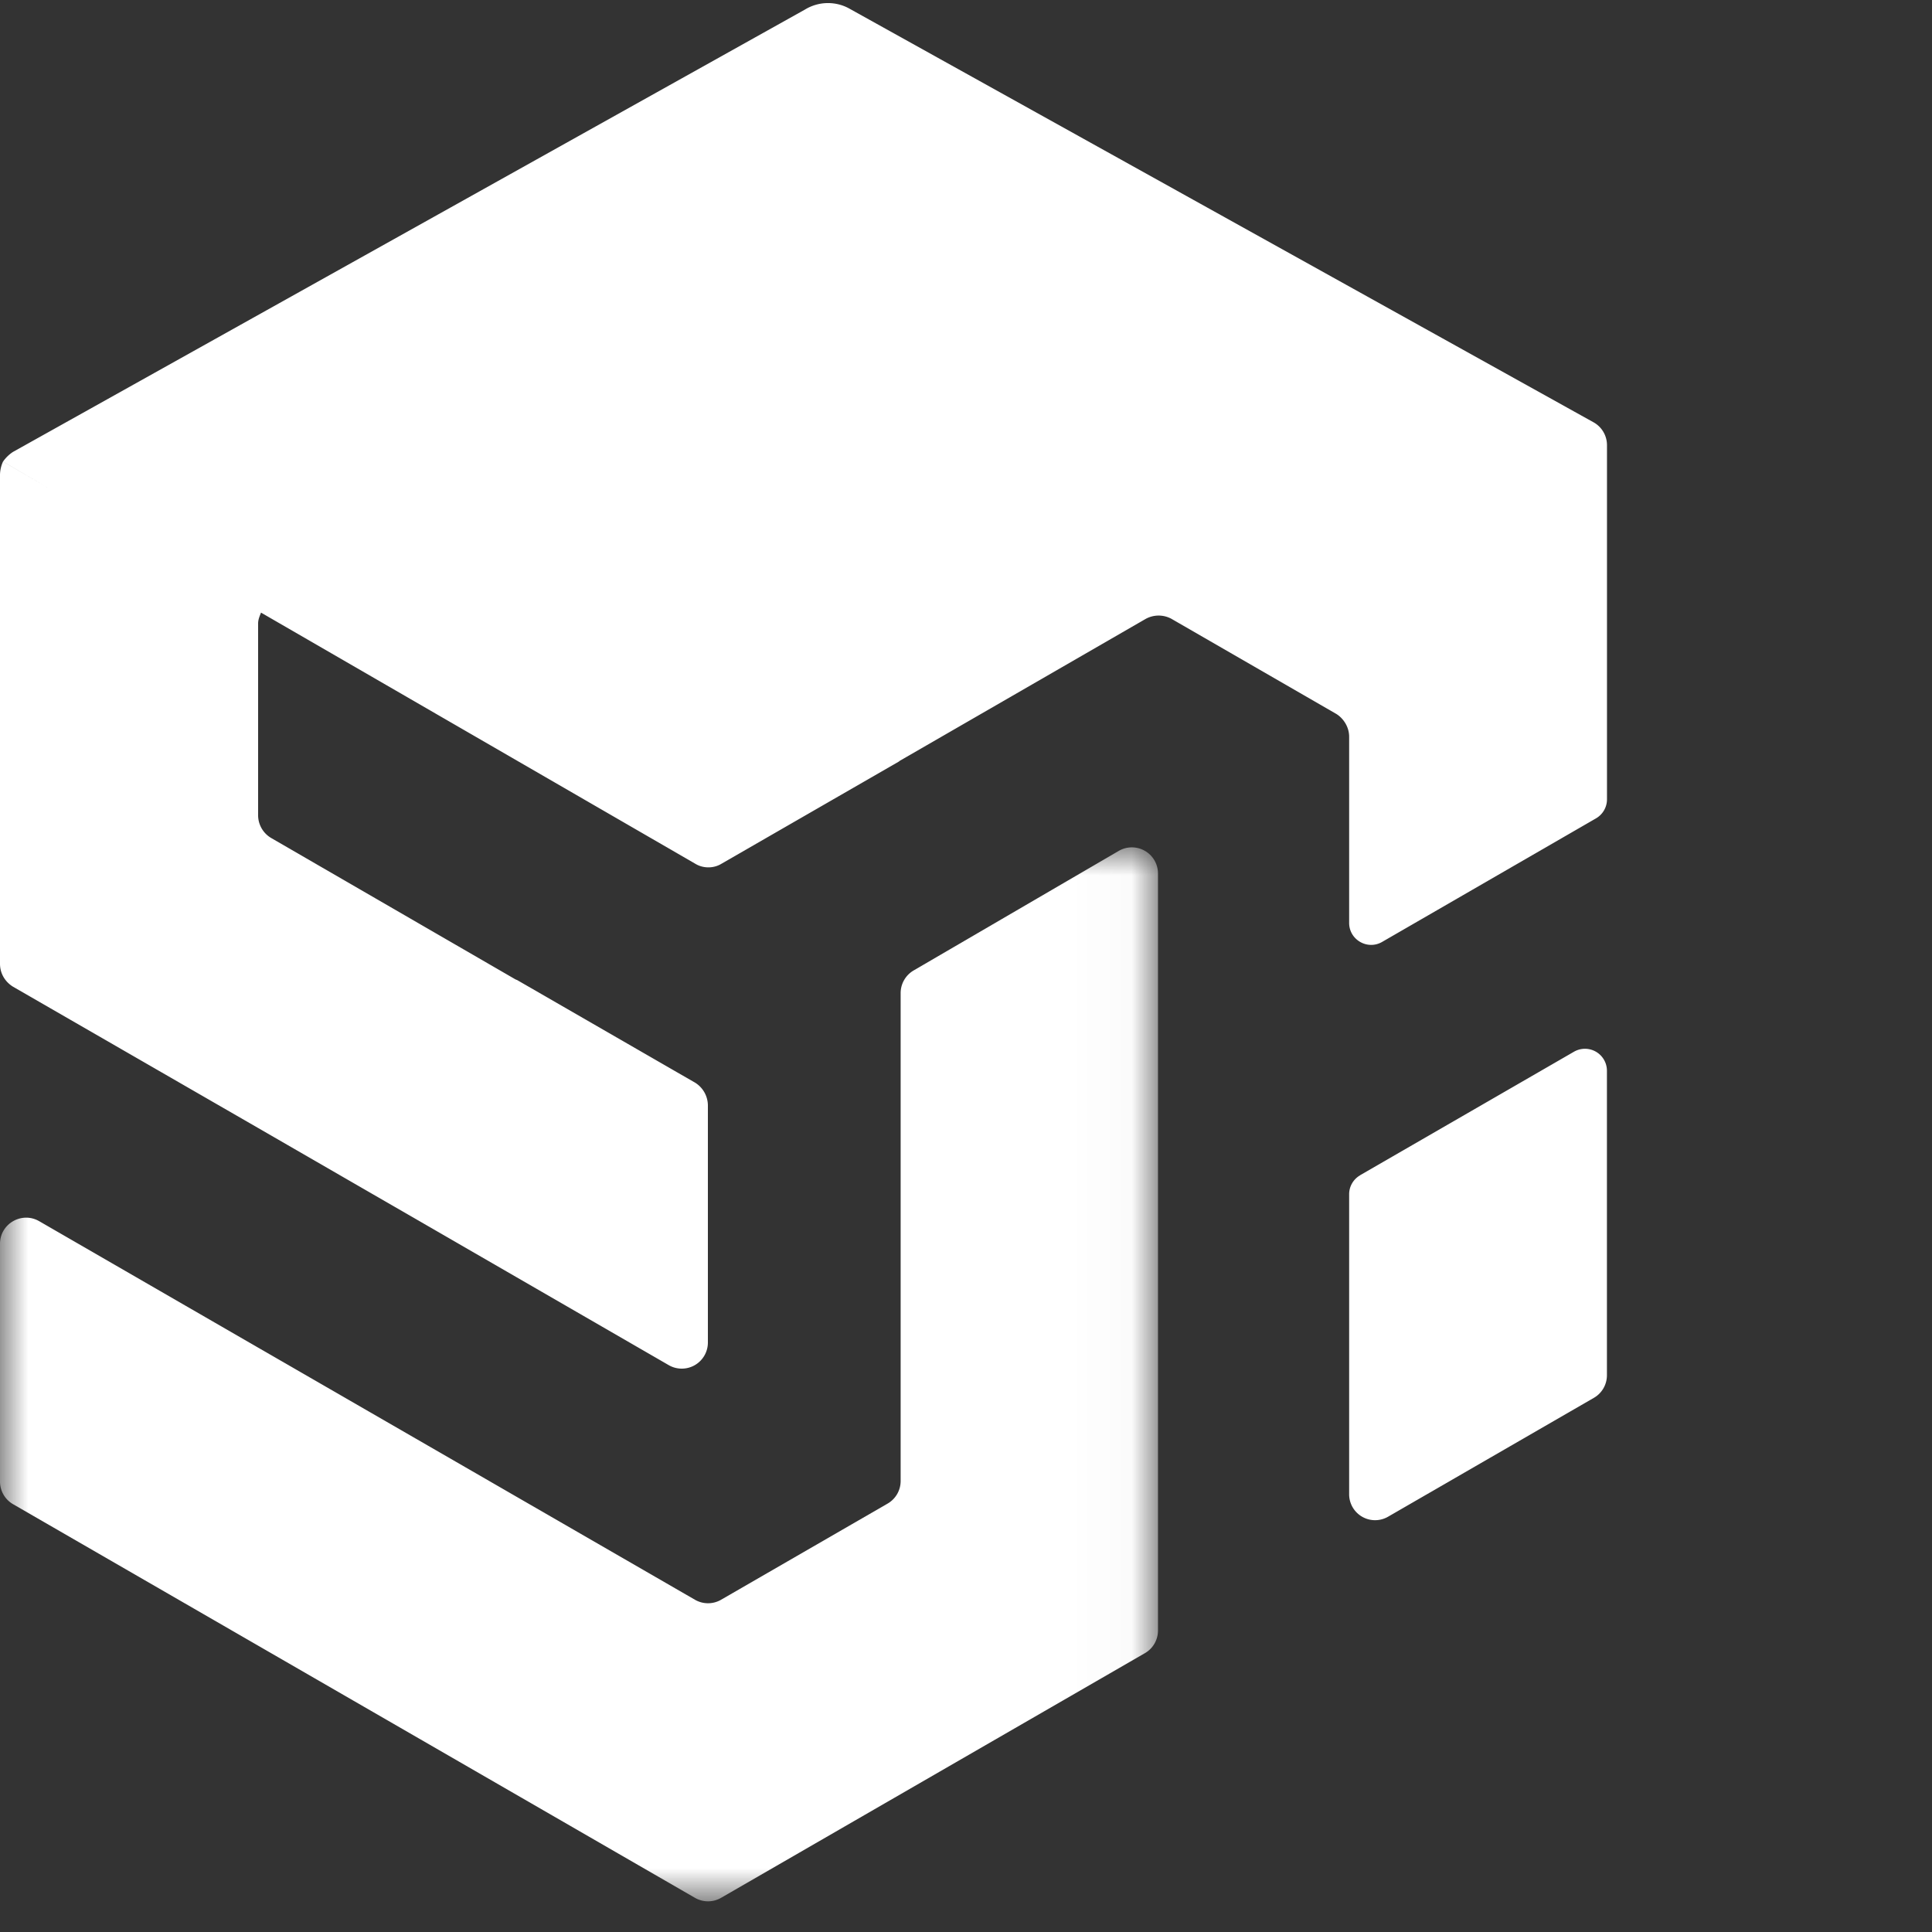 <svg height="35" width="35" xmlns="http://www.w3.org/2000/svg"><rect width="100%" height="100%" fill="#333333" stroke="none"/><mask id="a" fill="#fff"><path d="M0 .105h.5v.29H0z" fill-rule="evenodd"/></mask><mask id="b" fill="#fff"><path d="M0 0h20.978v19.095H0z" fill-rule="evenodd"/></mask><g fill="none" fill-rule="evenodd"><g fill="#fff"><path d="M20.978.474v13.714c0 .17-.09.326-.236.41l-7.679 4.433a.473.473 0 01-.473 0L.237 11.9A.473.473 0 010 11.49V7.183c0-.364.394-.592.71-.41l3.965 2.29 3.071 1.772 4.844 2.796a.473.473 0 00.473 0l3.017-1.742a.473.473 0 00.236-.41V2.64c0-.168.09-.324.235-.409L20.267.065a.473.473 0 01.711.41" mask="url(#b)" transform="translate(0 15.35)"/><path d="M24.64 21.29l3.874-2.237a.398.398 0 01.597.345v5.516c0 .169-.09.325-.236.409l-3.726 2.152a.47.47 0 01-.708-.41v-5.43c0-.142.076-.273.2-.344m-4.449 4.621v-.009m8.683-18.249L15.398.162a.799.799 0 00-.815.011L.235 8.187a.663.663 0 00-.18.175l.85.497-.85-.498A.607.607 0 000 8.596v8.863c0 .175.09.325.234.415l4.441 2.56 3.071 1.773 4.369 2.524a.473.473 0 00.709-.409V20.02a.49.49 0 00-.234-.408l-.325-.187-2.896-1.67-.03-.012-4.423-2.56a.478.478 0 01-.24-.415v-3.473c0-.072.029-.137.053-.197l.003.002 7.868 4.55c.14.084.326.084.466 0l3.22-1.855.012-.011 4.45-2.568a.487.487 0 01.473-.006l2.99 1.725c.134.085.23.242.23.41v3.374c0 .306.332.498.597.345l3.874-2.238a.398.398 0 00.2-.345V8.064a.474.474 0 00-.237-.41"/></g></g></svg>
